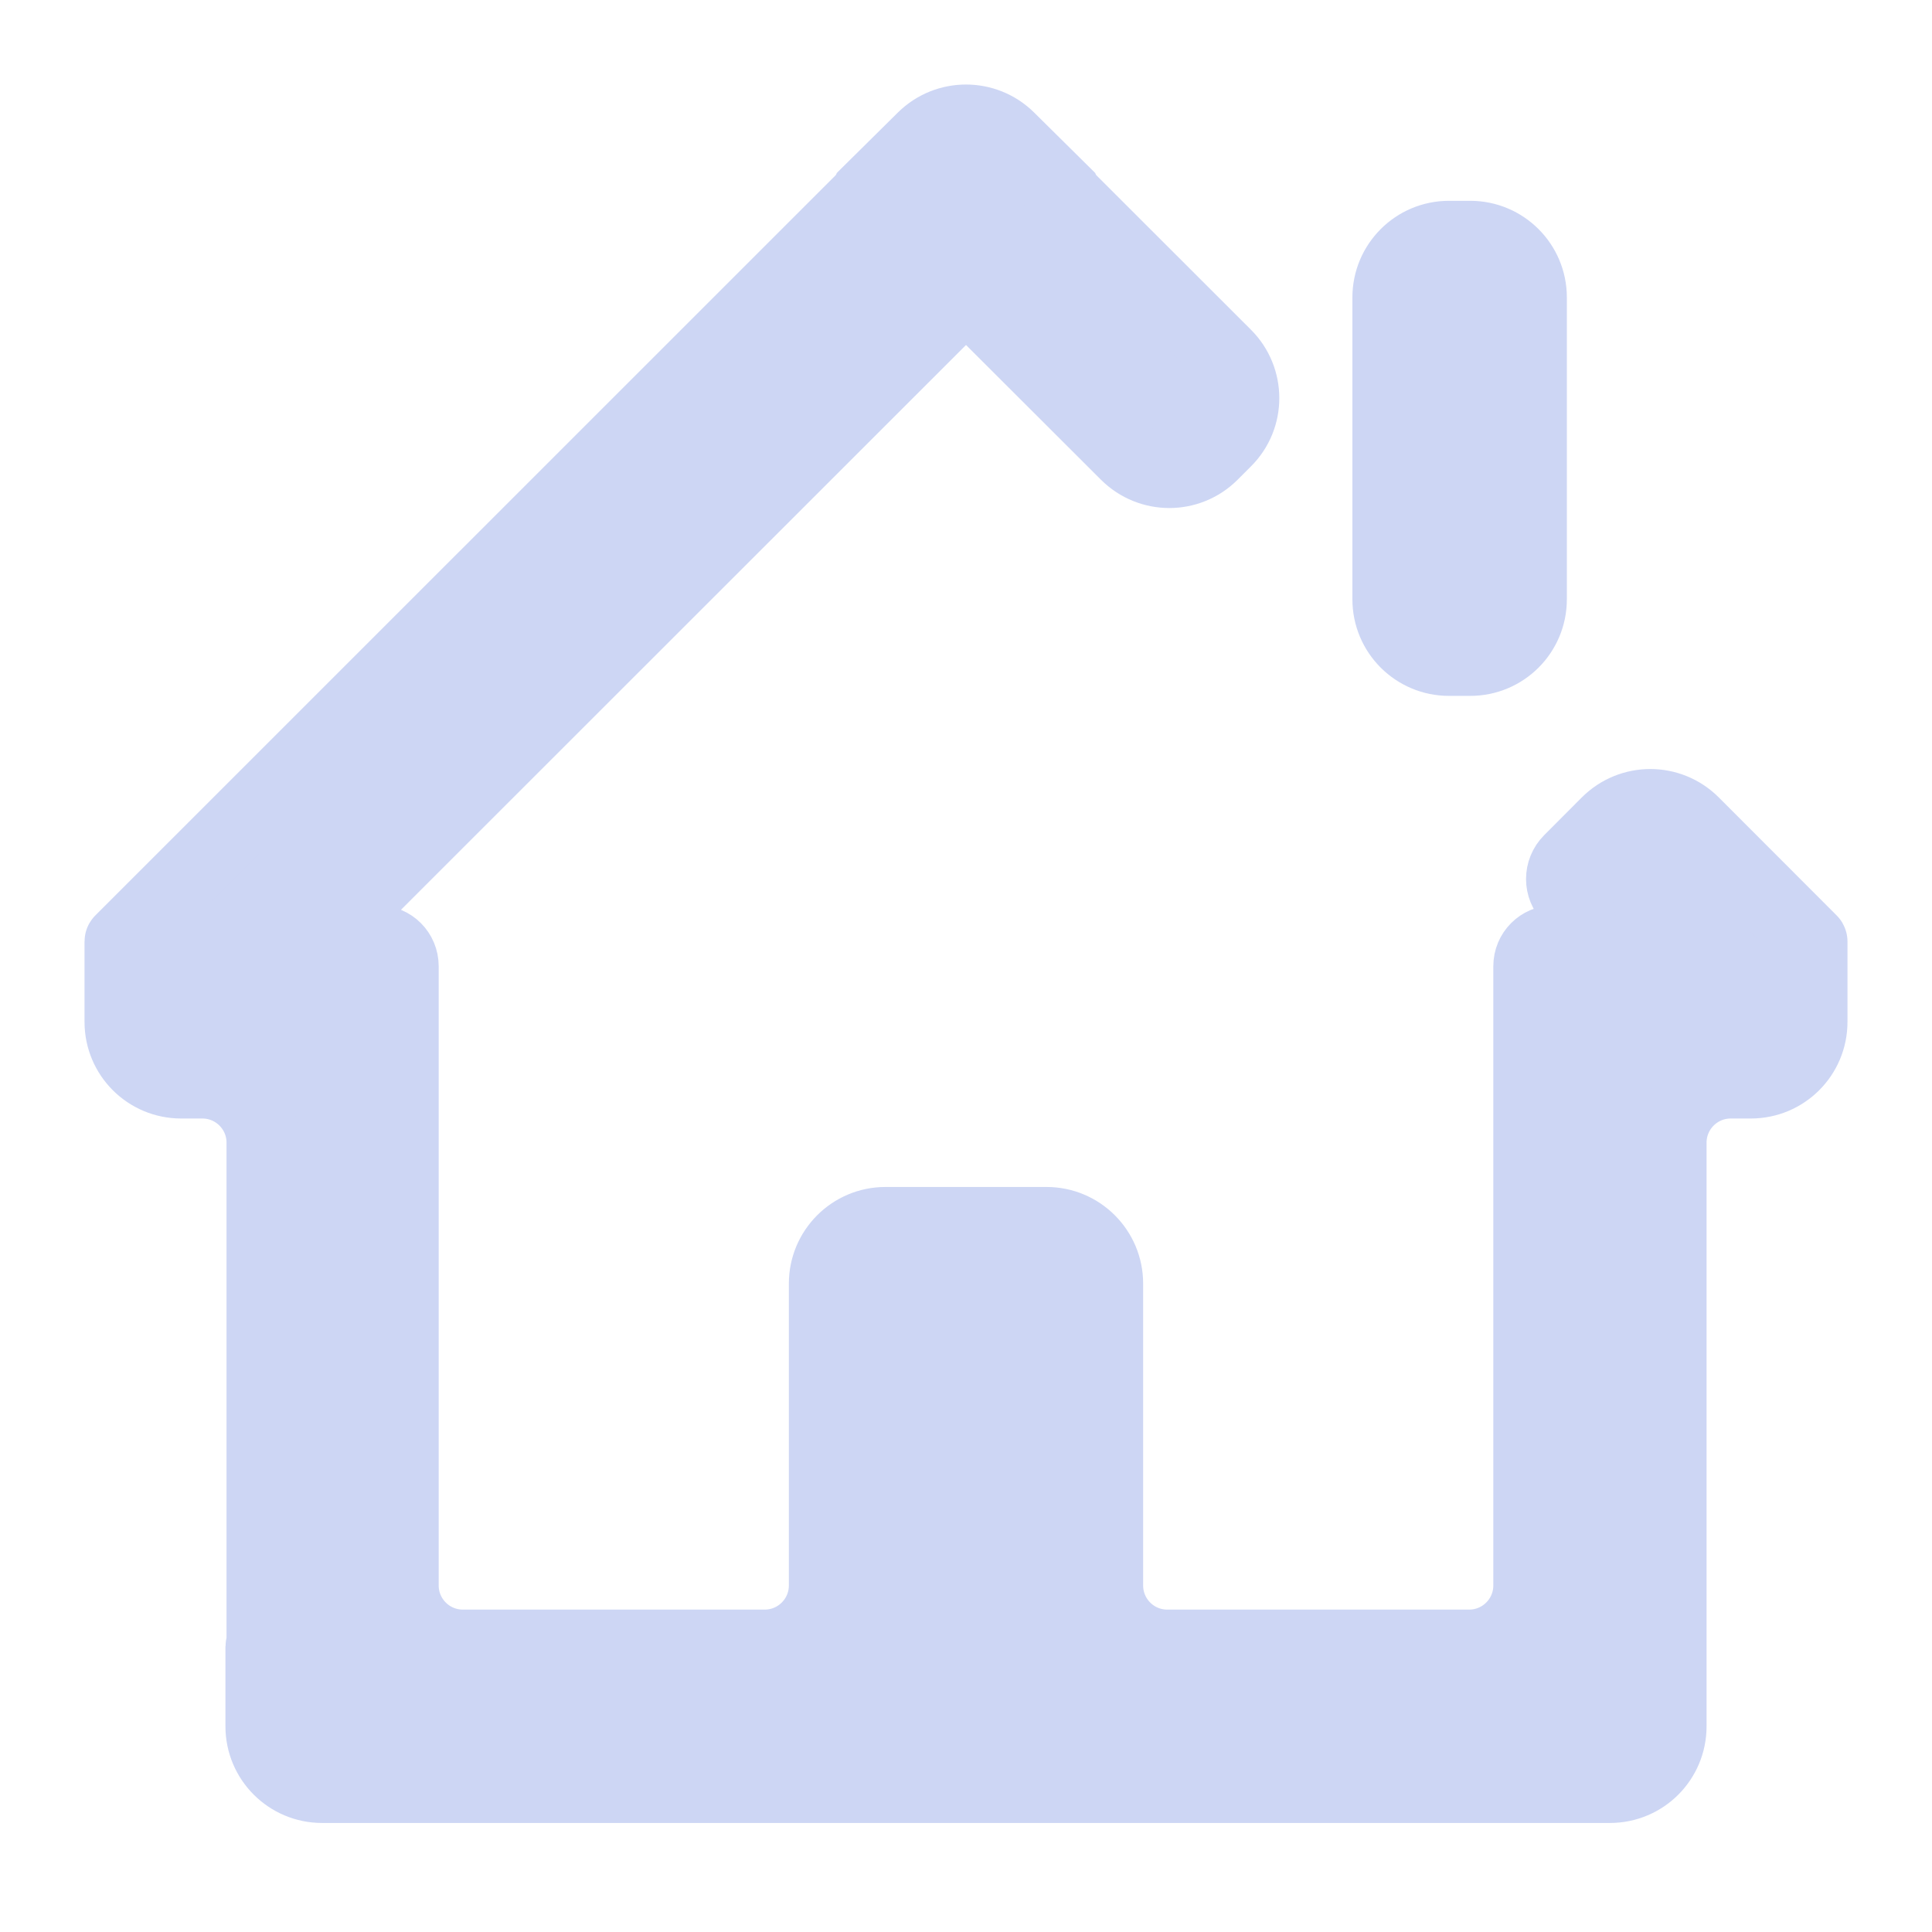 <svg width="16" height="16" viewBox="0 0 16 16" fill="none" xmlns="http://www.w3.org/2000/svg">
<g clip-path="url(#clip0_448_647)">
<path d="M8.352 1.144C8.157 0.952 7.843 0.952 7.648 1.144L7.177 1.61C7.176 1.612 7.176 1.614 7.177 1.615C7.179 1.616 7.179 1.618 7.177 1.619L1.002 7.793C1.001 7.794 1 7.795 1 7.797V8.463C1 8.74 1.224 8.963 1.5 8.963H1.676C1.952 8.963 2.176 9.187 2.176 9.463V13.626C2.176 13.628 2.174 13.63 2.171 13.63C2.169 13.63 2.167 13.632 2.167 13.635V14.297C2.167 14.573 2.391 14.797 2.667 14.797H13.333C13.61 14.797 13.833 14.573 13.833 14.297V13.63V9.463C13.833 9.187 14.057 8.963 14.333 8.963H14.5C14.776 8.963 15 8.74 15 8.463V7.797C15 7.795 14.999 7.794 14.998 7.793L14.021 6.815C13.825 6.62 13.509 6.62 13.313 6.815L13.001 7.128C12.917 7.212 12.917 7.347 13.001 7.431L13.016 7.447C13.146 7.576 13.054 7.797 12.872 7.797C12.758 7.797 12.667 7.888 12.667 8.002V13.13C12.667 13.406 12.443 13.63 12.167 13.63H9.667C9.39 13.63 9.167 13.406 9.167 13.13V10.63C9.167 10.354 8.943 10.13 8.667 10.13H7.333C7.057 10.13 6.833 10.354 6.833 10.63V13.13C6.833 13.406 6.609 13.63 6.333 13.63H3.833C3.557 13.63 3.333 13.406 3.333 13.13V8.963V8.002C3.333 7.888 3.242 7.797 3.128 7.797C2.946 7.797 2.855 7.576 2.984 7.447L7.997 2.436H7.999H8.001L8.003 2.436L9.33 3.761C9.526 3.956 9.842 3.956 10.037 3.761L10.148 3.65C10.344 3.455 10.343 3.138 10.148 2.943L8.823 1.619C8.821 1.618 8.821 1.616 8.823 1.615C8.824 1.614 8.824 1.612 8.823 1.61L8.352 1.144ZM12 1.963C11.724 1.963 11.5 2.187 11.5 2.463V4.963C11.5 5.24 11.724 5.463 12 5.463H12.176C12.452 5.463 12.676 5.24 12.676 4.963V2.463C12.676 2.187 12.452 1.963 12.176 1.963H12Z" fill="url(#paint0_linear_448_647)" stroke="url(#paint1_linear_448_647)" stroke-width="0.6"/>
</g>
<defs>
<linearGradient id="paint0_linear_448_647" x1="1" y1="1.383" x2="15.424" y2="11.161" gradientUnits="userSpaceOnUse">
<stop stop-color="#cdd6f4"/>
<stop offset="1" stop-color="#cdd6f4"/>
</linearGradient>
<linearGradient id="paint1_linear_448_647" x1="1" y1="1.383" x2="15.424" y2="11.161" gradientUnits="userSpaceOnUse">
<stop stop-color="#cdd6f4"/>
<stop offset="1" stop-color="#cdd6f4"/>
</linearGradient>
<clipPath id="clip0_448_647">
<rect width="16" height="16" fill="#cdd6f4"/>
</clipPath>
</defs>
</svg>
